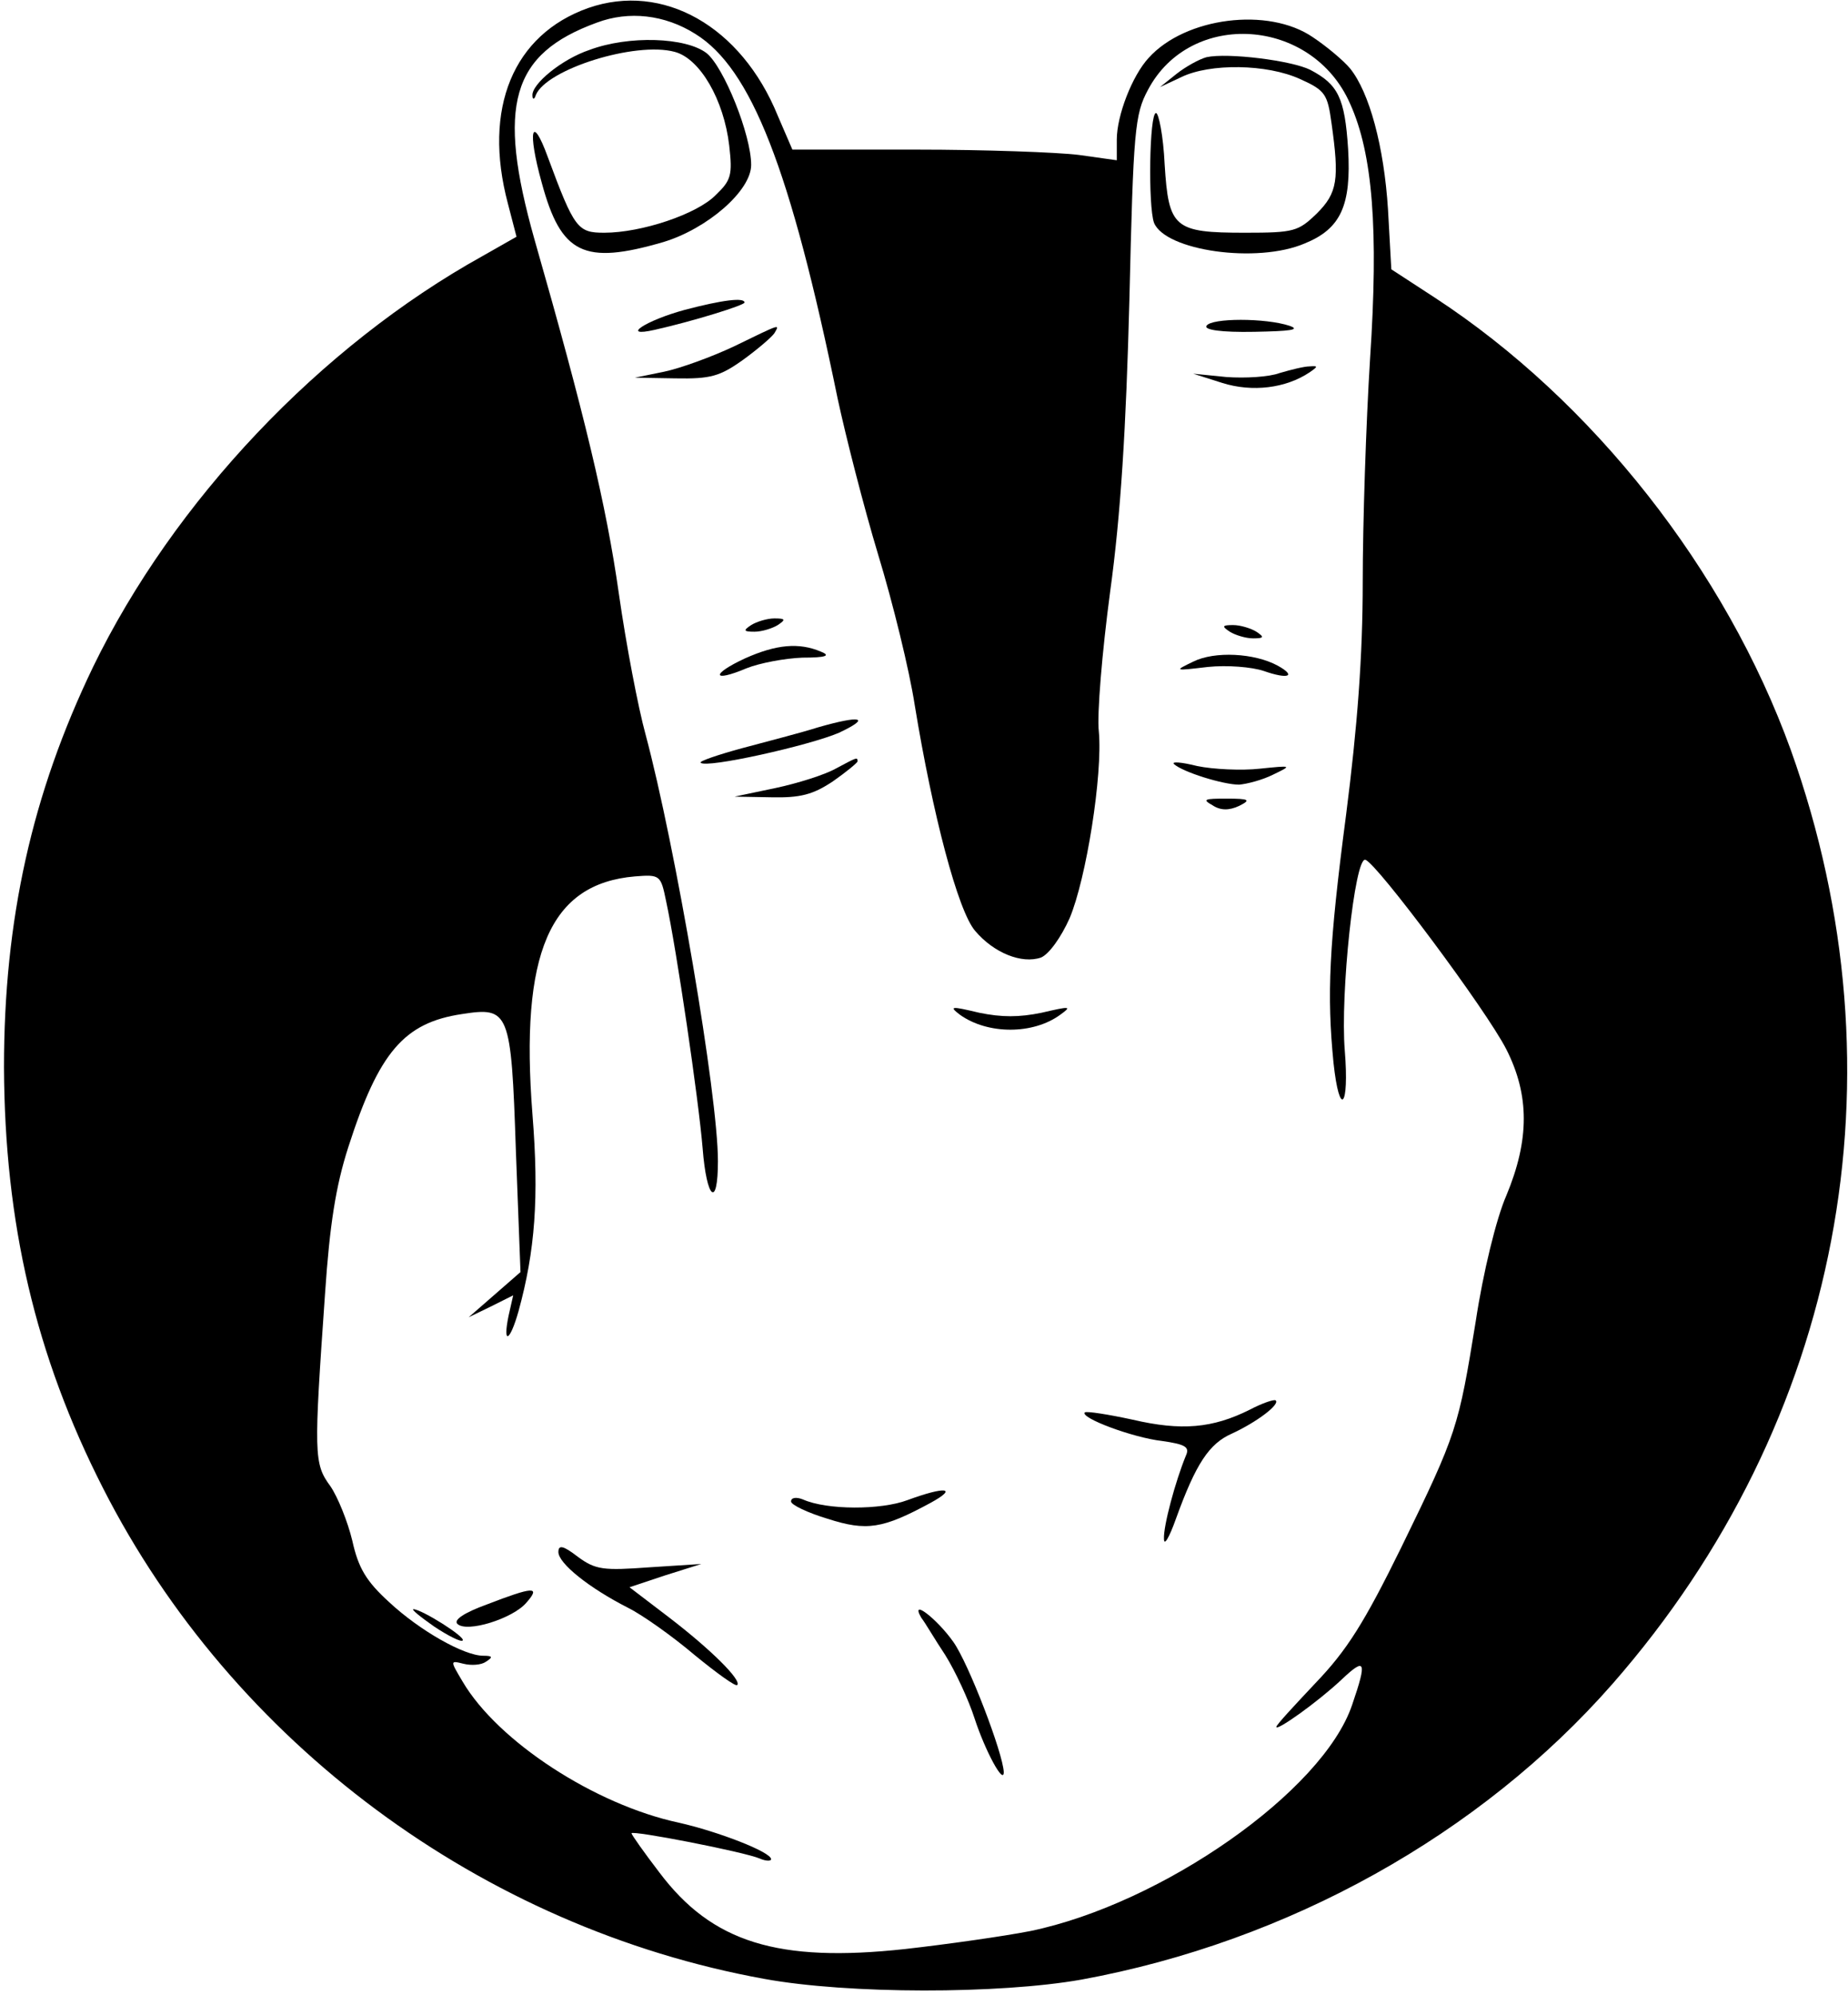 <?xml version="1.0" standalone="no"?>
<!DOCTYPE svg PUBLIC "-//W3C//DTD SVG 20010904//EN"
 "http://www.w3.org/TR/2001/REC-SVG-20010904/DTD/svg10.dtd">
<svg version="1.0" xmlns="http://www.w3.org/2000/svg"
 width="278pt" height="300pt" viewBox="0 0 278 300"
 preserveAspectRatio="xMidYMid meet">

<g transform="translate(0,300) scale(0.1,-0.1)"
fill="#000000" stroke="none">
<path d="M885 2988 c-113 -40 -159 -151 -121 -294 l13 -50 -51 -29 c-245 -136
-465 -369 -586 -618 -92 -191 -134 -380 -134 -602 1 -234 47 -433 149 -633
195 -383 570 -661 995 -738 126 -23 353 -23 477 -1 311 57 600 218 799 445
344 393 443 915 268 1404 -98 271 -298 525 -535 680 l-66 43 -5 90 c-6 95 -28
176 -57 212 -10 12 -35 33 -56 47 -67 46 -192 30 -247 -31 -25 -27 -48 -87
-48 -123 l0 -31 -57 8 c-32 4 -142 8 -245 8 l-186 0 -22 51 c-55 135 -173 201
-285 162z m161 -39 c84 -52 143 -202 214 -548 12 -56 39 -162 61 -235 22 -72
47 -174 55 -226 27 -165 65 -310 91 -340 28 -33 70 -50 99 -40 12 5 30 30 43
59 25 59 50 216 44 281 -3 25 5 120 17 210 16 116 24 246 29 440 6 254 8 278
28 315 64 121 247 109 304 -21 34 -75 43 -189 30 -384 -6 -96 -11 -247 -11
-335 0 -112 -8 -217 -25 -350 -26 -198 -29 -271 -19 -373 9 -84 24 -68 17 18
-7 85 15 292 31 287 17 -5 182 -226 212 -285 35 -69 35 -136 0 -220 -15 -34
-35 -116 -46 -189 -26 -160 -28 -168 -112 -340 -56 -114 -82 -155 -129 -204
-32 -34 -59 -63 -59 -66 0 -7 63 38 98 71 36 34 39 29 16 -38 -44 -130 -286
-299 -484 -340 -41 -8 -126 -20 -188 -27 -192 -21 -291 10 -370 115 -23 30
-42 57 -42 59 0 5 170 -28 193 -38 9 -4 17 -4 17 -1 0 11 -81 42 -139 55 -126
27 -272 122 -325 212 -19 32 -19 32 1 27 12 -3 27 -2 34 3 11 7 10 9 -4 9 -29
0 -96 38 -142 81 -34 31 -46 51 -55 92 -7 29 -22 66 -33 82 -25 34 -25 47 -8
290 7 103 16 161 35 220 46 143 84 187 171 200 71 11 74 5 81 -204 l7 -184
-39 -34 -39 -34 33 16 34 17 -7 -31 c-9 -44 2 -39 15 7 25 91 31 171 21 296
-19 243 26 347 154 358 38 3 39 2 47 -37 16 -74 49 -299 55 -372 6 -77 23 -91
23 -19 0 99 -64 474 -109 642 -11 40 -29 134 -40 211 -19 134 -52 271 -127
533 -57 202 -35 279 94 326 48 18 102 12 148 -17z"/>
<path d="M887 2925 c-42 -14 -88 -52 -86 -69 0 -6 3 -6 5 1 16 39 150 81 209
65 38 -10 74 -72 82 -141 5 -44 3 -52 -20 -74 -28 -29 -112 -57 -168 -57 -40
0 -45 6 -85 114 -24 66 -31 40 -9 -39 29 -107 63 -124 183 -89 66 20 132 77
132 116 0 45 -41 147 -67 168 -31 24 -117 27 -176 5z"/>
<path d="M1815 2914 c-11 -3 -31 -14 -45 -25 l-25 -20 32 15 c43 21 129 20
179 -3 38 -17 41 -23 47 -66 12 -85 9 -105 -22 -136 -28 -27 -34 -29 -108 -29
-107 0 -115 7 -121 103 -2 43 -9 77 -13 77 -10 0 -12 -140 -3 -165 17 -42 155
-62 227 -31 54 22 70 57 65 142 -5 77 -15 97 -57 119 -28 14 -124 26 -156 19z"/>
<path d="M1030 2534 c-59 -16 -98 -42 -45 -30 58 13 135 37 135 41 0 8 -33 4
-90 -11z"/>
<path d="M1815 2510 c-4 -6 22 -10 72 -9 54 1 70 3 53 9 -36 12 -118 12 -125
0z"/>
<path d="M1104 2479 c-34 -16 -81 -33 -105 -38 l-44 -9 61 -1 c53 -1 67 3 102
28 22 16 43 34 47 40 8 14 11 15 -61 -20z"/>
<path d="M1925 2439 c-16 -6 -52 -8 -80 -6 l-50 5 44 -14 c45 -14 95 -8 131
16 13 9 13 10 0 9 -8 0 -28 -5 -45 -10z"/>
<path d="M1130 2060 c-12 -8 -12 -10 5 -10 11 0 27 5 35 10 12 8 12 10 -5 10
-11 0 -27 -5 -35 -10z"/>
<path d="M1850 2050 c8 -5 24 -10 35 -10 17 0 17 2 5 10 -8 5 -24 10 -35 10
-17 0 -17 -2 -5 -10z"/>
<path d="M1121 2010 c-52 -24 -50 -37 2 -15 20 8 58 15 84 16 36 0 43 3 28 9
-33 14 -67 11 -114 -10z"/>
<path d="M1795 2005 c-29 -14 -29 -14 22 -8 29 3 66 0 84 -6 37 -13 50 -8 21
8 -35 19 -95 22 -127 6z"/>
<path d="M1230 1906 c-25 -8 -76 -21 -113 -31 -37 -10 -66 -20 -63 -22 8 -9
164 26 208 45 49 23 34 27 -32 8z"/>
<path d="M1257 1844 c-16 -9 -57 -22 -90 -29 l-62 -13 55 -1 c44 -1 63 4 93
24 20 14 37 28 37 30 0 7 -1 6 -33 -11z"/>
<path d="M1766 1851 c13 -12 74 -31 98 -31 12 1 35 7 51 15 29 14 29 14 -20 9
-27 -3 -70 -1 -94 4 -24 6 -39 7 -35 3z"/>
<path d="M1824 1789 c12 -8 25 -8 40 -1 18 9 16 11 -19 11 -33 0 -37 -1 -21
-10z"/>
<path d="M1444 1474 c42 -30 110 -30 151 0 18 13 15 13 -28 3 -34 -7 -60 -7
-94 0 -42 10 -46 10 -29 -3z"/>
<path d="M1880 880 c-56 -28 -103 -32 -176 -15 -37 8 -69 13 -72 11 -8 -8 72
-38 116 -43 35 -5 42 -9 36 -22 -16 -39 -34 -106 -33 -125 0 -12 8 2 18 30 30
83 50 113 84 128 37 17 73 44 66 50 -2 2 -20 -4 -39 -14z"/>
<path d="M1365 744 c-40 -15 -121 -15 -157 1 -10 4 -18 3 -18 -3 0 -5 25 -17
55 -26 59 -19 83 -15 155 24 42 23 22 25 -35 4z"/>
<path d="M840 666 c0 -17 46 -54 105 -84 22 -11 67 -43 100 -71 33 -27 62 -48
64 -45 7 7 -39 53 -103 102 l-59 45 54 18 54 17 -78 -5 c-69 -5 -81 -4 -108
16 -22 17 -29 18 -29 7z"/>
<path d="M732 587 c-33 -12 -50 -23 -44 -29 14 -14 84 8 104 32 22 25 10 24
-60 -3z"/>
<path d="M653 554 c21 -14 41 -24 43 -21 5 5 -62 47 -74 47 -4 0 11 -12 31
-26z"/>
<path d="M1386 567 c5 -6 20 -32 36 -56 15 -24 35 -67 44 -95 16 -49 44 -101
44 -81 -1 28 -53 164 -76 196 -24 34 -66 67 -48 36z"/>
</g>
</svg>
